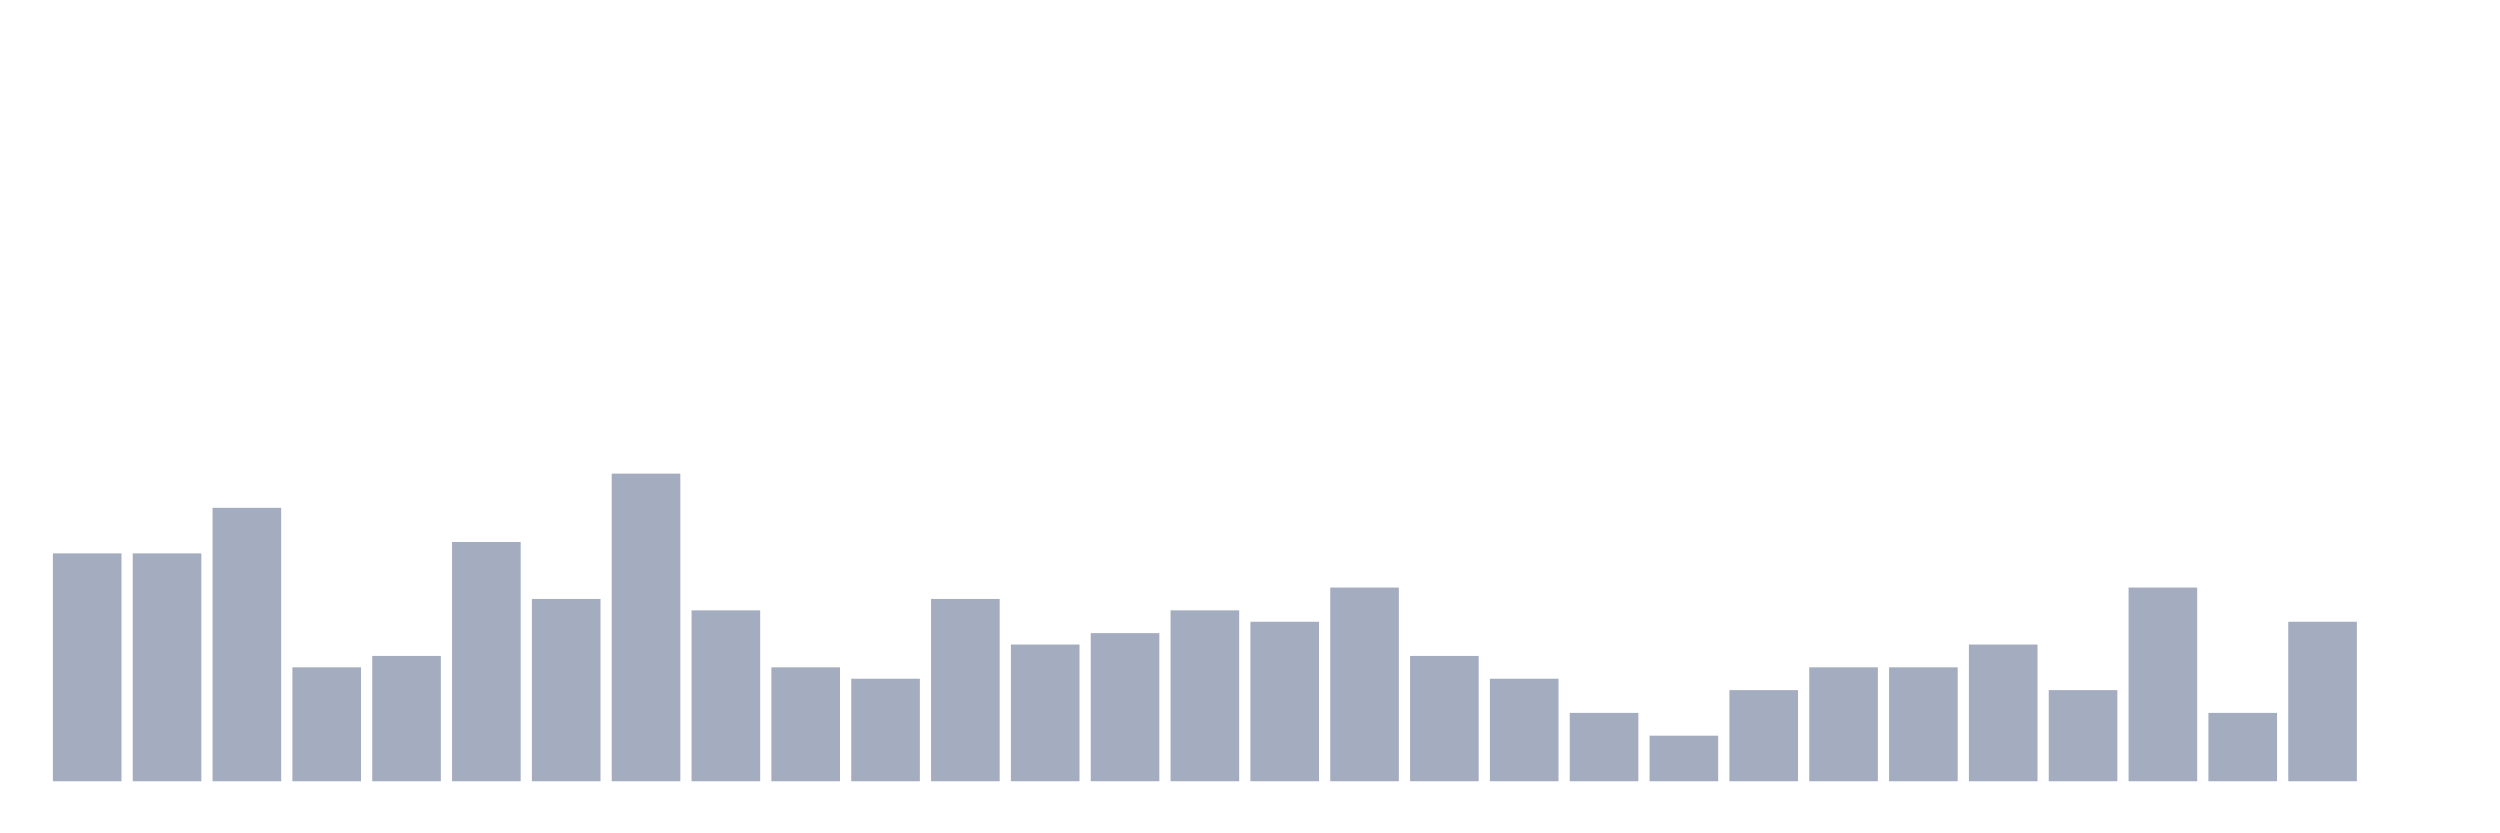 <svg xmlns="http://www.w3.org/2000/svg" viewBox="0 0 480 160"><g transform="translate(10,10)"><rect class="bar" x="0.153" width="13.175" y="96.25" height="43.75" fill="rgb(164,173,192)"></rect><rect class="bar" x="15.482" width="13.175" y="96.25" height="43.75" fill="rgb(164,173,192)"></rect><rect class="bar" x="30.81" width="13.175" y="87.5" height="52.5" fill="rgb(164,173,192)"></rect><rect class="bar" x="46.138" width="13.175" y="118.125" height="21.875" fill="rgb(164,173,192)"></rect><rect class="bar" x="61.466" width="13.175" y="115.938" height="24.062" fill="rgb(164,173,192)"></rect><rect class="bar" x="76.794" width="13.175" y="94.062" height="45.938" fill="rgb(164,173,192)"></rect><rect class="bar" x="92.123" width="13.175" y="105" height="35" fill="rgb(164,173,192)"></rect><rect class="bar" x="107.451" width="13.175" y="80.938" height="59.062" fill="rgb(164,173,192)"></rect><rect class="bar" x="122.779" width="13.175" y="107.188" height="32.812" fill="rgb(164,173,192)"></rect><rect class="bar" x="138.107" width="13.175" y="118.125" height="21.875" fill="rgb(164,173,192)"></rect><rect class="bar" x="153.436" width="13.175" y="120.312" height="19.688" fill="rgb(164,173,192)"></rect><rect class="bar" x="168.764" width="13.175" y="105" height="35" fill="rgb(164,173,192)"></rect><rect class="bar" x="184.092" width="13.175" y="113.75" height="26.25" fill="rgb(164,173,192)"></rect><rect class="bar" x="199.42" width="13.175" y="111.562" height="28.438" fill="rgb(164,173,192)"></rect><rect class="bar" x="214.748" width="13.175" y="107.188" height="32.812" fill="rgb(164,173,192)"></rect><rect class="bar" x="230.077" width="13.175" y="109.375" height="30.625" fill="rgb(164,173,192)"></rect><rect class="bar" x="245.405" width="13.175" y="102.812" height="37.188" fill="rgb(164,173,192)"></rect><rect class="bar" x="260.733" width="13.175" y="115.938" height="24.062" fill="rgb(164,173,192)"></rect><rect class="bar" x="276.061" width="13.175" y="120.312" height="19.688" fill="rgb(164,173,192)"></rect><rect class="bar" x="291.39" width="13.175" y="126.875" height="13.125" fill="rgb(164,173,192)"></rect><rect class="bar" x="306.718" width="13.175" y="131.25" height="8.75" fill="rgb(164,173,192)"></rect><rect class="bar" x="322.046" width="13.175" y="122.5" height="17.5" fill="rgb(164,173,192)"></rect><rect class="bar" x="337.374" width="13.175" y="118.125" height="21.875" fill="rgb(164,173,192)"></rect><rect class="bar" x="352.702" width="13.175" y="118.125" height="21.875" fill="rgb(164,173,192)"></rect><rect class="bar" x="368.031" width="13.175" y="113.75" height="26.25" fill="rgb(164,173,192)"></rect><rect class="bar" x="383.359" width="13.175" y="122.5" height="17.5" fill="rgb(164,173,192)"></rect><rect class="bar" x="398.687" width="13.175" y="102.812" height="37.188" fill="rgb(164,173,192)"></rect><rect class="bar" x="414.015" width="13.175" y="126.875" height="13.125" fill="rgb(164,173,192)"></rect><rect class="bar" x="429.344" width="13.175" y="109.375" height="30.625" fill="rgb(164,173,192)"></rect><rect class="bar" x="444.672" width="13.175" y="140" height="0" fill="rgb(164,173,192)"></rect></g></svg>